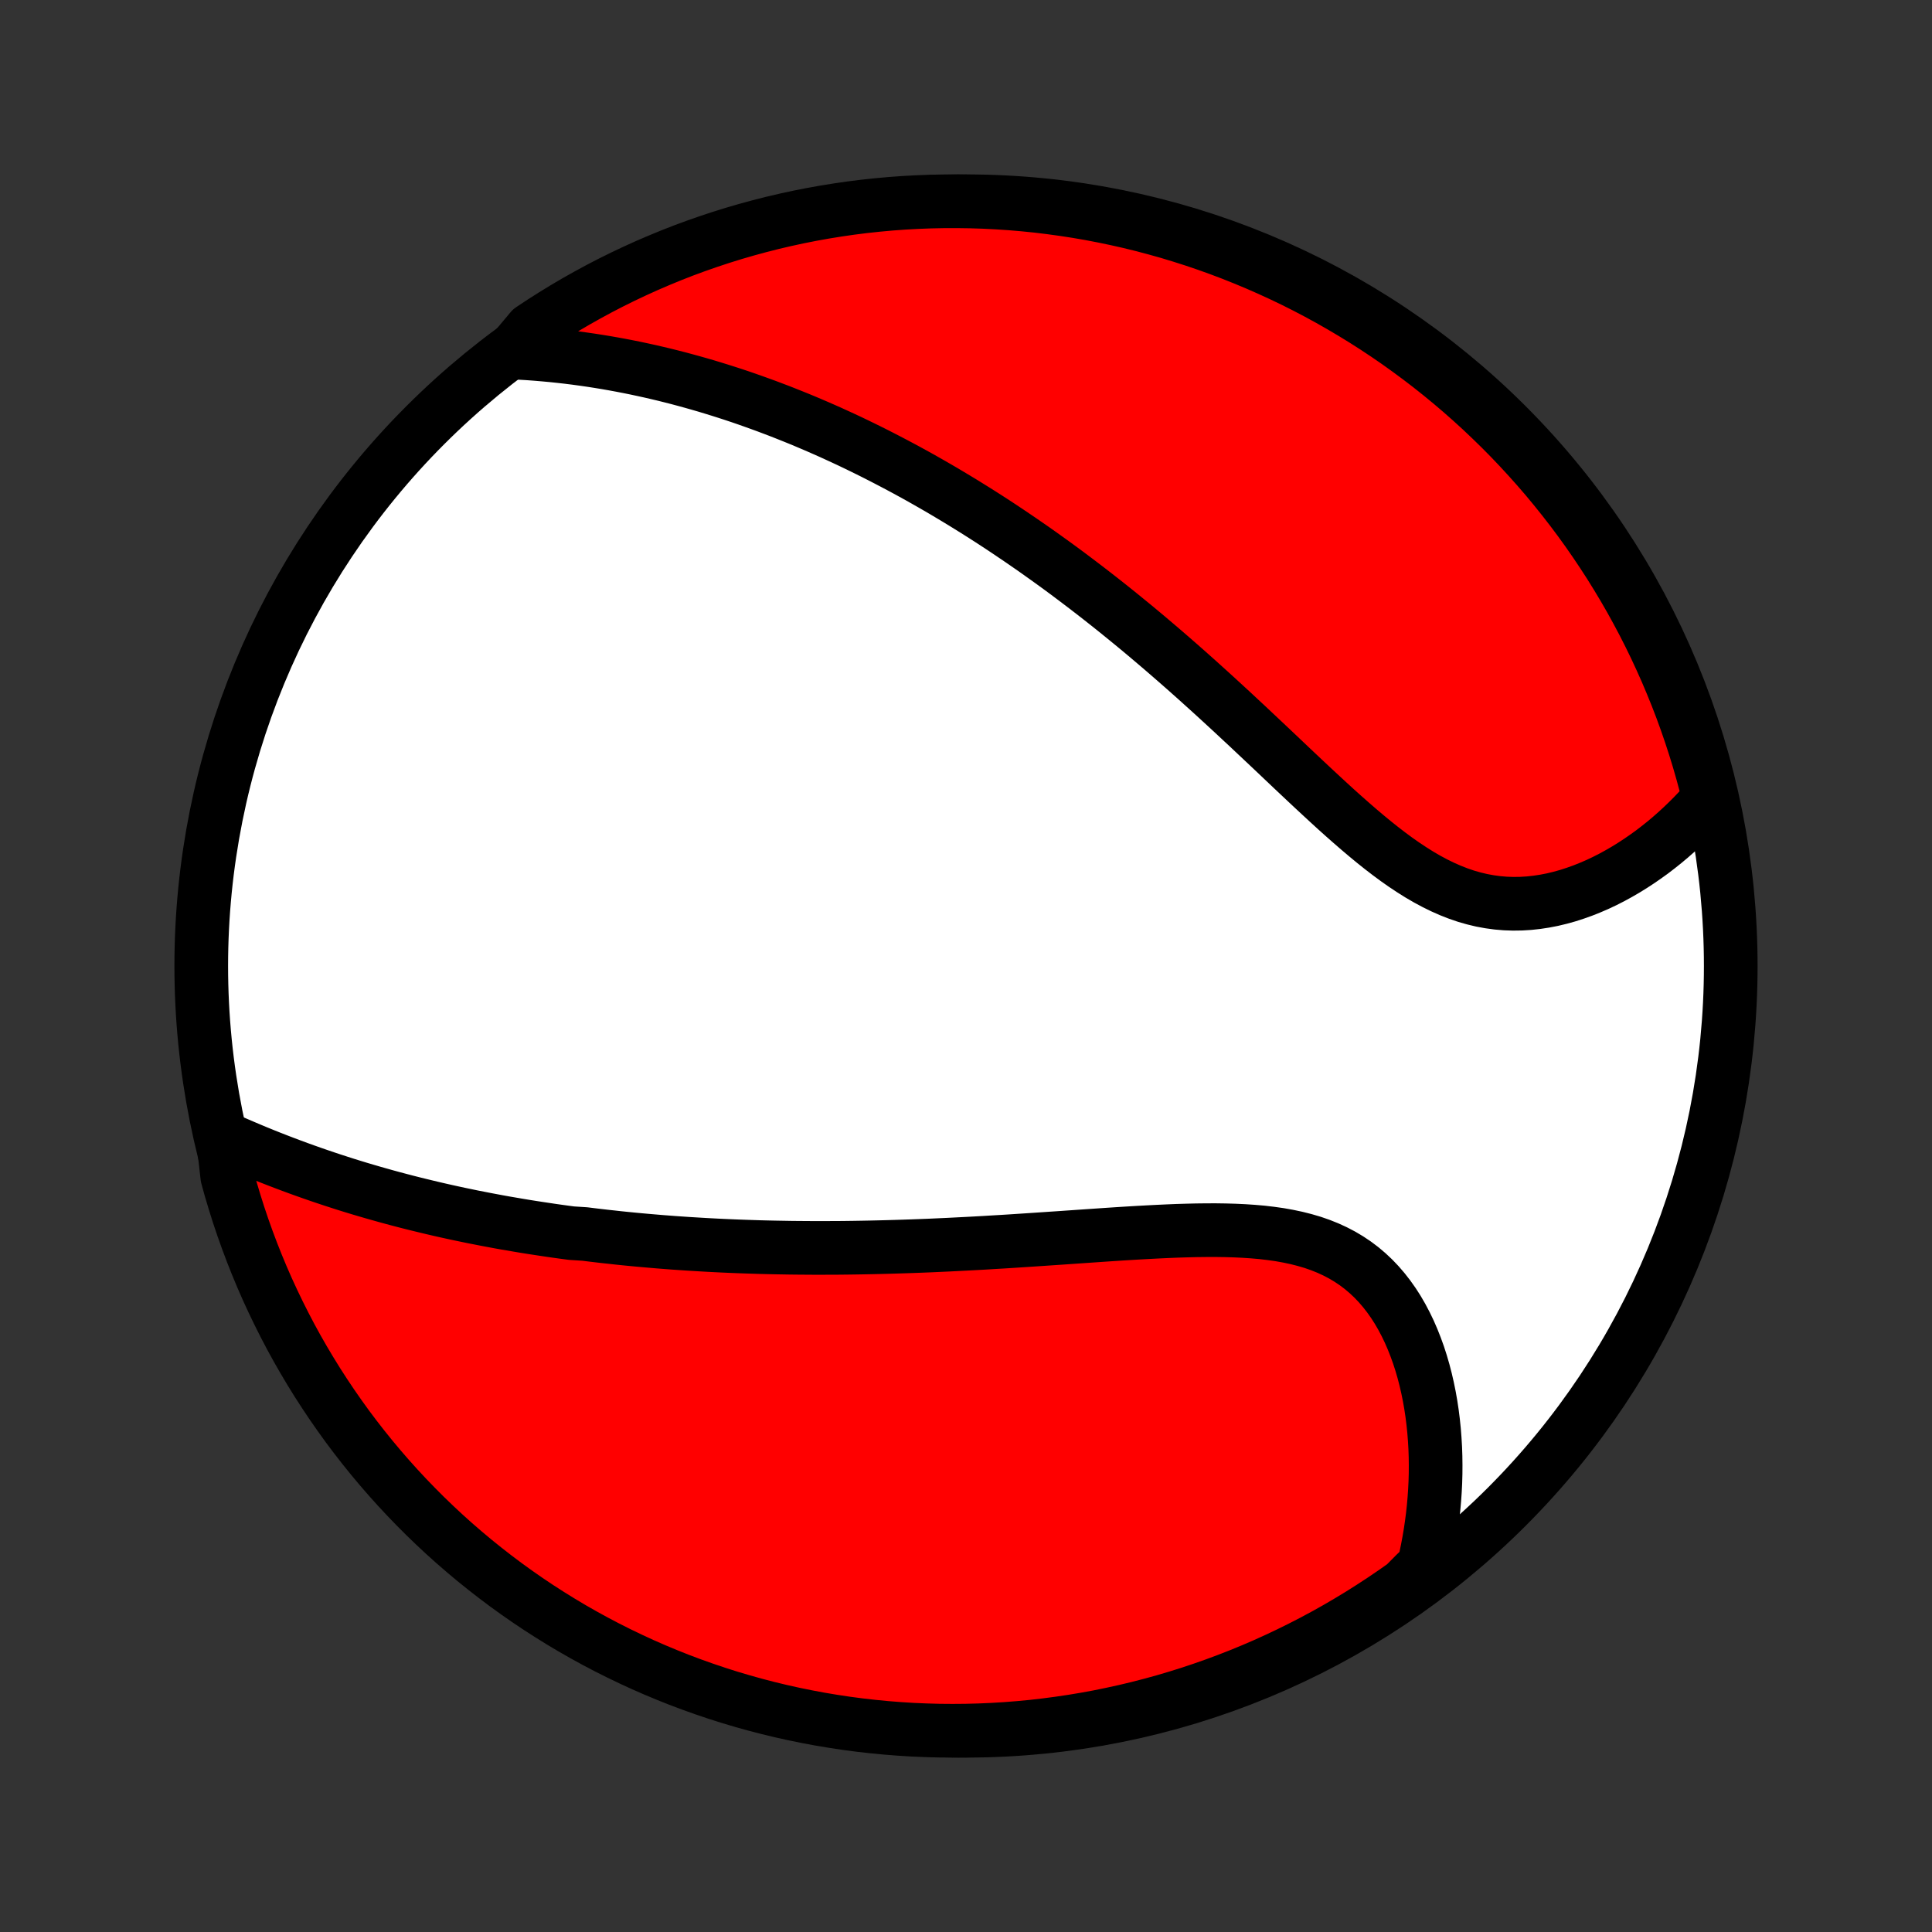 <?xml version="1.0" encoding="utf-8" standalone="no"?>
<!DOCTYPE svg PUBLIC "-//W3C//DTD SVG 1.1//EN"
  "http://www.w3.org/Graphics/SVG/1.1/DTD/svg11.dtd">
<!-- Created with matplotlib (http://matplotlib.org/) -->
<svg height="72pt" version="1.1" viewBox="0 0 72 72" width="72pt" xmlns="http://www.w3.org/2000/svg" xmlns:xlink="http://www.w3.org/1999/xlink">
 <rect x="0" y="0" width="72" height="72" fill="#333333" stroke="none"/>
 <defs>
  <style type="text/css">
*{stroke-linecap:butt;stroke-linejoin:round;}
  </style>
 </defs>
 <g id="figure_1">
  <g id="patch_1">
   <path d="
M0 72
L72 72
L72 0
L0 0
z
" style="fill:none;"/>
  </g>
  <g id="axes_1">
   <g id="PatchCollection_1">
    <defs>
     <path d="
M36 -7.5
C43.558 -7.5 50.808 -10.503 56.153 -15.848
C61.497 -21.192 64.5 -28.442 64.5 -36
C64.5 -43.558 61.497 -50.808 56.153 -56.153
C50.808 -61.497 43.558 -64.5 36 -64.5
C28.442 -64.5 21.192 -61.497 15.848 -56.153
C10.503 -50.808 7.5 -43.558 7.5 -36
C7.5 -28.442 10.503 -21.192 15.848 -15.848
C21.192 -10.503 28.442 -7.5 36 -7.5
z
" id="C0_0_a811fe30f3"/>
     <path d="
M8.307 -29.608
L8.562 -29.494
L8.818 -29.383
L9.074 -29.273
L9.329 -29.165
L9.585 -29.058
L9.841 -28.954
L10.097 -28.852
L10.353 -28.752
L10.609 -28.654
L10.864 -28.558
L11.119 -28.464
L11.374 -28.372
L11.629 -28.282
L11.883 -28.194
L12.136 -28.108
L12.389 -28.024
L12.642 -27.942
L12.895 -27.861
L13.146 -27.783
L13.398 -27.706
L13.649 -27.632
L13.899 -27.559
L14.149 -27.488
L14.399 -27.418
L14.648 -27.35
L14.897 -27.284
L15.145 -27.219
L15.393 -27.156
L15.641 -27.095
L15.888 -27.035
L16.135 -26.976
L16.381 -26.919
L16.628 -26.863
L16.874 -26.809
L17.119 -26.756
L17.365 -26.705
L17.61 -26.654
L17.856 -26.606
L18.101 -26.558
L18.346 -26.512
L18.591 -26.466
L18.837 -26.422
L19.082 -26.38
L19.327 -26.338
L19.573 -26.297
L19.818 -26.258
L20.064 -26.22
L20.31 -26.183
L20.557 -26.146
L20.803 -26.111
L21.05 -26.077
L21.298 -26.044
L21.795 -26.012
L22.044 -25.981
L22.294 -25.951
L22.544 -25.922
L22.796 -25.895
L23.047 -25.867
L23.3 -25.841
L23.554 -25.816
L23.808 -25.792
L24.064 -25.769
L24.321 -25.747
L24.578 -25.725
L24.837 -25.705
L25.097 -25.685
L25.358 -25.667
L25.621 -25.649
L25.885 -25.633
L26.15 -25.617
L26.416 -25.602
L26.685 -25.588
L26.954 -25.575
L27.226 -25.563
L27.499 -25.552
L27.773 -25.542
L28.05 -25.533
L28.328 -25.524
L28.608 -25.517
L28.89 -25.511
L29.174 -25.506
L29.46 -25.501
L29.748 -25.498
L30.038 -25.496
L30.331 -25.494
L30.625 -25.494
L30.922 -25.495
L31.221 -25.496
L31.523 -25.499
L31.826 -25.503
L32.133 -25.508
L32.441 -25.514
L32.752 -25.521
L33.066 -25.529
L33.382 -25.538
L33.7 -25.548
L34.022 -25.559
L34.345 -25.571
L34.671 -25.584
L35 -25.599
L35.331 -25.614
L35.665 -25.631
L36.002 -25.648
L36.34 -25.666
L36.681 -25.685
L37.025 -25.706
L37.371 -25.726
L37.719 -25.748
L38.07 -25.771
L38.422 -25.794
L38.777 -25.818
L39.133 -25.842
L39.491 -25.866
L39.851 -25.891
L40.213 -25.916
L40.575 -25.941
L40.939 -25.966
L41.304 -25.991
L41.669 -26.015
L42.035 -26.038
L42.402 -26.06
L42.768 -26.08
L43.134 -26.099
L43.499 -26.116
L43.863 -26.131
L44.226 -26.142
L44.587 -26.151
L44.946 -26.155
L45.302 -26.156
L45.656 -26.151
L46.005 -26.141
L46.351 -26.125
L46.693 -26.102
L47.029 -26.073
L47.36 -26.034
L47.686 -25.988
L48.004 -25.931
L48.316 -25.865
L48.62 -25.788
L48.917 -25.701
L49.205 -25.601
L49.485 -25.489
L49.755 -25.365
L50.017 -25.228
L50.269 -25.078
L50.511 -24.916
L50.743 -24.741
L50.965 -24.553
L51.178 -24.353
L51.38 -24.141
L51.572 -23.918
L51.754 -23.684
L51.926 -23.441
L52.089 -23.187
L52.241 -22.925
L52.384 -22.654
L52.518 -22.376
L52.642 -22.091
L52.757 -21.8
L52.864 -21.504
L52.961 -21.203
L53.05 -20.897
L53.13 -20.588
L53.202 -20.275
L53.266 -19.96
L53.322 -19.643
L53.37 -19.324
L53.41 -19.004
L53.443 -18.683
L53.468 -18.362
L53.487 -18.04
L53.498 -17.718
L53.502 -17.397
L53.5 -17.076
L53.491 -16.757
L53.475 -16.438
L53.453 -16.121
L53.425 -15.805
L53.391 -15.491
L53.35 -15.179
L53.304 -14.868
L53.252 -14.56
L53.194 -14.253
L53.131 -13.949
L53.062 -13.648
L52.747 -13.348
L52.342 -12.939
L51.932 -12.651
L51.517 -12.369
L51.097 -12.095
L50.673 -11.827
L50.245 -11.568
L49.812 -11.315
L49.374 -11.07
L48.933 -10.833
L48.488 -10.604
L48.039 -10.382
L47.586 -10.168
L47.13 -9.961
L46.671 -9.763
L46.208 -9.573
L45.742 -9.391
L45.273 -9.217
L44.801 -9.051
L44.327 -8.893
L43.85 -8.744
L43.37 -8.602
L42.889 -8.47
L42.405 -8.345
L41.919 -8.229
L41.432 -8.122
L40.943 -8.022
L40.452 -7.932
L39.96 -7.85
L39.467 -7.777
L38.973 -7.712
L38.478 -7.655
L37.982 -7.608
L37.485 -7.569
L36.989 -7.539
L36.491 -7.517
L35.994 -7.504
L35.496 -7.5
L34.999 -7.504
L34.502 -7.518
L34.006 -7.539
L33.51 -7.57
L33.015 -7.609
L32.521 -7.657
L32.028 -7.713
L31.535 -7.778
L31.045 -7.852
L30.556 -7.934
L30.069 -8.025
L29.583 -8.124
L29.099 -8.232
L28.618 -8.348
L28.138 -8.473
L27.662 -8.606
L27.187 -8.747
L26.715 -8.897
L26.247 -9.055
L25.781 -9.221
L25.318 -9.395
L24.858 -9.578
L24.402 -9.768
L23.95 -9.966
L23.501 -10.173
L23.056 -10.387
L22.615 -10.609
L22.177 -10.839
L21.745 -11.076
L21.316 -11.321
L20.892 -11.574
L20.473 -11.834
L20.058 -12.101
L19.648 -12.376
L19.243 -12.658
L18.843 -12.947
L18.449 -13.243
L18.06 -13.546
L17.676 -13.855
L17.298 -14.172
L16.925 -14.495
L16.558 -14.825
L16.198 -15.161
L15.843 -15.503
L15.495 -15.852
L15.152 -16.207
L14.816 -16.568
L14.487 -16.934
L14.164 -17.307
L13.848 -17.685
L13.538 -18.069
L13.235 -18.459
L12.939 -18.853
L12.651 -19.253
L12.369 -19.658
L12.095 -20.068
L11.827 -20.483
L11.568 -20.902
L11.315 -21.327
L11.07 -21.755
L10.833 -22.188
L10.604 -22.625
L10.382 -23.067
L10.168 -23.512
L9.961 -23.961
L9.763 -24.414
L9.573 -24.87
L9.391 -25.329
L9.217 -25.792
L9.051 -26.258
L8.893 -26.727
L8.744 -27.199
L8.602 -27.673
L8.47 -28.15
z
" id="C0_1_6309695df7"/>
     <path d="
M19.075 -58.865
L19.379 -58.849
L19.681 -58.831
L19.981 -58.809
L20.278 -58.784
L20.574 -58.757
L20.867 -58.726
L21.159 -58.693
L21.448 -58.657
L21.735 -58.618
L22.02 -58.577
L22.302 -58.533
L22.583 -58.487
L22.862 -58.438
L23.139 -58.387
L23.413 -58.334
L23.686 -58.279
L23.957 -58.221
L24.226 -58.162
L24.493 -58.1
L24.759 -58.037
L25.022 -57.971
L25.284 -57.904
L25.545 -57.834
L25.803 -57.763
L26.061 -57.69
L26.316 -57.616
L26.57 -57.539
L26.823 -57.461
L27.075 -57.381
L27.325 -57.3
L27.574 -57.217
L27.821 -57.132
L28.068 -57.045
L28.313 -56.957
L28.558 -56.868
L28.801 -56.776
L29.044 -56.684
L29.285 -56.589
L29.526 -56.493
L29.766 -56.396
L30.005 -56.297
L30.243 -56.196
L30.481 -56.094
L30.718 -55.99
L30.955 -55.885
L31.191 -55.777
L31.426 -55.669
L31.662 -55.559
L31.896 -55.447
L32.131 -55.333
L32.365 -55.218
L32.599 -55.101
L32.833 -54.982
L33.067 -54.861
L33.301 -54.739
L33.535 -54.615
L33.768 -54.49
L34.002 -54.362
L34.236 -54.233
L34.47 -54.101
L34.704 -53.968
L34.938 -53.833
L35.173 -53.696
L35.408 -53.556
L35.643 -53.415
L35.879 -53.272
L36.115 -53.126
L36.352 -52.979
L36.589 -52.829
L36.827 -52.677
L37.065 -52.523
L37.304 -52.366
L37.543 -52.207
L37.783 -52.045
L38.024 -51.882
L38.266 -51.715
L38.509 -51.547
L38.752 -51.375
L38.996 -51.201
L39.241 -51.025
L39.487 -50.846
L39.734 -50.664
L39.981 -50.479
L40.23 -50.291
L40.48 -50.101
L40.73 -49.908
L40.982 -49.712
L41.235 -49.513
L41.489 -49.311
L41.743 -49.106
L41.999 -48.898
L42.256 -48.688
L42.514 -48.474
L42.773 -48.257
L43.032 -48.037
L43.293 -47.815
L43.555 -47.589
L43.818 -47.36
L44.082 -47.129
L44.347 -46.894
L44.613 -46.657
L44.879 -46.417
L45.147 -46.175
L45.415 -45.93
L45.684 -45.683
L45.955 -45.433
L46.225 -45.181
L46.497 -44.928
L46.769 -44.672
L47.042 -44.415
L47.316 -44.157
L47.59 -43.898
L47.864 -43.638
L48.139 -43.377
L48.415 -43.117
L48.691 -42.857
L48.968 -42.598
L49.245 -42.341
L49.522 -42.085
L49.8 -41.831
L50.079 -41.581
L50.358 -41.335
L50.637 -41.093
L50.917 -40.856
L51.198 -40.624
L51.479 -40.4
L51.761 -40.183
L52.044 -39.974
L52.327 -39.775
L52.612 -39.586
L52.897 -39.407
L53.184 -39.24
L53.471 -39.086
L53.76 -38.944
L54.05 -38.816
L54.34 -38.702
L54.632 -38.602
L54.925 -38.518
L55.218 -38.448
L55.511 -38.394
L55.806 -38.354
L56.1 -38.329
L56.394 -38.319
L56.688 -38.323
L56.981 -38.341
L57.273 -38.373
L57.563 -38.417
L57.852 -38.473
L58.14 -38.542
L58.424 -38.621
L58.706 -38.712
L58.986 -38.812
L59.262 -38.922
L59.535 -39.04
L59.804 -39.167
L60.069 -39.302
L60.33 -39.445
L60.587 -39.594
L60.839 -39.75
L61.087 -39.912
L61.33 -40.08
L61.569 -40.252
L61.802 -40.431
L62.03 -40.613
L62.253 -40.8
L62.471 -40.992
L62.683 -41.187
L62.891 -41.386
L63.093 -41.588
L63.289 -41.793
L63.48 -42.002
L63.694 -42.213
L63.572 -42.729
L63.442 -43.212
L63.304 -43.692
L63.157 -44.169
L63.002 -44.645
L62.839 -45.117
L62.668 -45.587
L62.488 -46.054
L62.3 -46.518
L62.105 -46.979
L61.901 -47.436
L61.69 -47.89
L61.471 -48.34
L61.244 -48.787
L61.009 -49.229
L60.767 -49.668
L60.517 -50.102
L60.259 -50.532
L59.995 -50.958
L59.722 -51.379
L59.443 -51.795
L59.157 -52.207
L58.863 -52.614
L58.563 -53.015
L58.255 -53.412
L57.941 -53.803
L57.621 -54.189
L57.293 -54.569
L56.959 -54.943
L56.619 -55.312
L56.273 -55.675
L55.92 -56.032
L55.561 -56.382
L55.197 -56.727
L54.826 -57.065
L54.45 -57.397
L54.068 -57.722
L53.68 -58.041
L53.288 -58.353
L52.889 -58.658
L52.486 -58.956
L52.078 -59.248
L51.665 -59.532
L51.247 -59.809
L50.824 -60.079
L50.397 -60.341
L49.966 -60.596
L49.53 -60.844
L49.09 -61.084
L48.647 -61.316
L48.199 -61.541
L47.748 -61.757
L47.292 -61.966
L46.834 -62.167
L46.372 -62.36
L45.908 -62.545
L45.44 -62.722
L44.969 -62.891
L44.495 -63.052
L44.019 -63.204
L43.541 -63.349
L43.06 -63.484
L42.577 -63.612
L42.092 -63.731
L41.605 -63.841
L41.117 -63.943
L40.627 -64.037
L40.135 -64.122
L39.642 -64.198
L39.148 -64.266
L38.654 -64.326
L38.158 -64.376
L37.662 -64.418
L37.165 -64.451
L36.668 -64.476
L36.17 -64.492
L35.673 -64.499
L35.176 -64.498
L34.679 -64.488
L34.182 -64.469
L33.686 -64.442
L33.191 -64.406
L32.696 -64.361
L32.202 -64.308
L31.71 -64.246
L31.219 -64.175
L30.729 -64.096
L30.241 -64.008
L29.755 -63.912
L29.271 -63.807
L28.788 -63.694
L28.308 -63.572
L27.831 -63.442
L27.355 -63.304
L26.883 -63.157
L26.413 -63.002
L25.946 -62.839
L25.482 -62.668
L25.021 -62.488
L24.564 -62.3
L24.11 -62.105
L23.66 -61.901
L23.213 -61.69
L22.771 -61.471
L22.332 -61.244
L21.898 -61.009
L21.468 -60.767
L21.042 -60.517
L20.621 -60.259
L20.205 -59.995
L19.793 -59.722
z
" id="C0_2_3b32025e62"/>
    </defs>
    <g clip-path="url(#p1bffca34e9)">
     <use style="fill:#ffffff;stroke:#000000;stroke-width:2.0;" x="0.0" xlink:href="#C0_0_a811fe30f3" y="72.0"/>
    </g>
    <g clip-path="url(#p1bffca34e9)">
     <use style="fill:#ff0000;stroke:#000000;stroke-width:2.0;" x="0.0" xlink:href="#C0_1_6309695df7" y="72.0"/>
    </g>
    <g clip-path="url(#p1bffca34e9)">
     <use style="fill:#ff0000;stroke:#000000;stroke-width:2.0;" x="0.0" xlink:href="#C0_2_3b32025e62" y="72.0"/>
    </g>
   </g>
  </g>
 </g>
 <defs>
  <clipPath id="p1bffca34e9">
   <rect height="72.0" width="72.0" x="0.0" y="0.0"/>
  </clipPath>
 </defs>
</svg>
